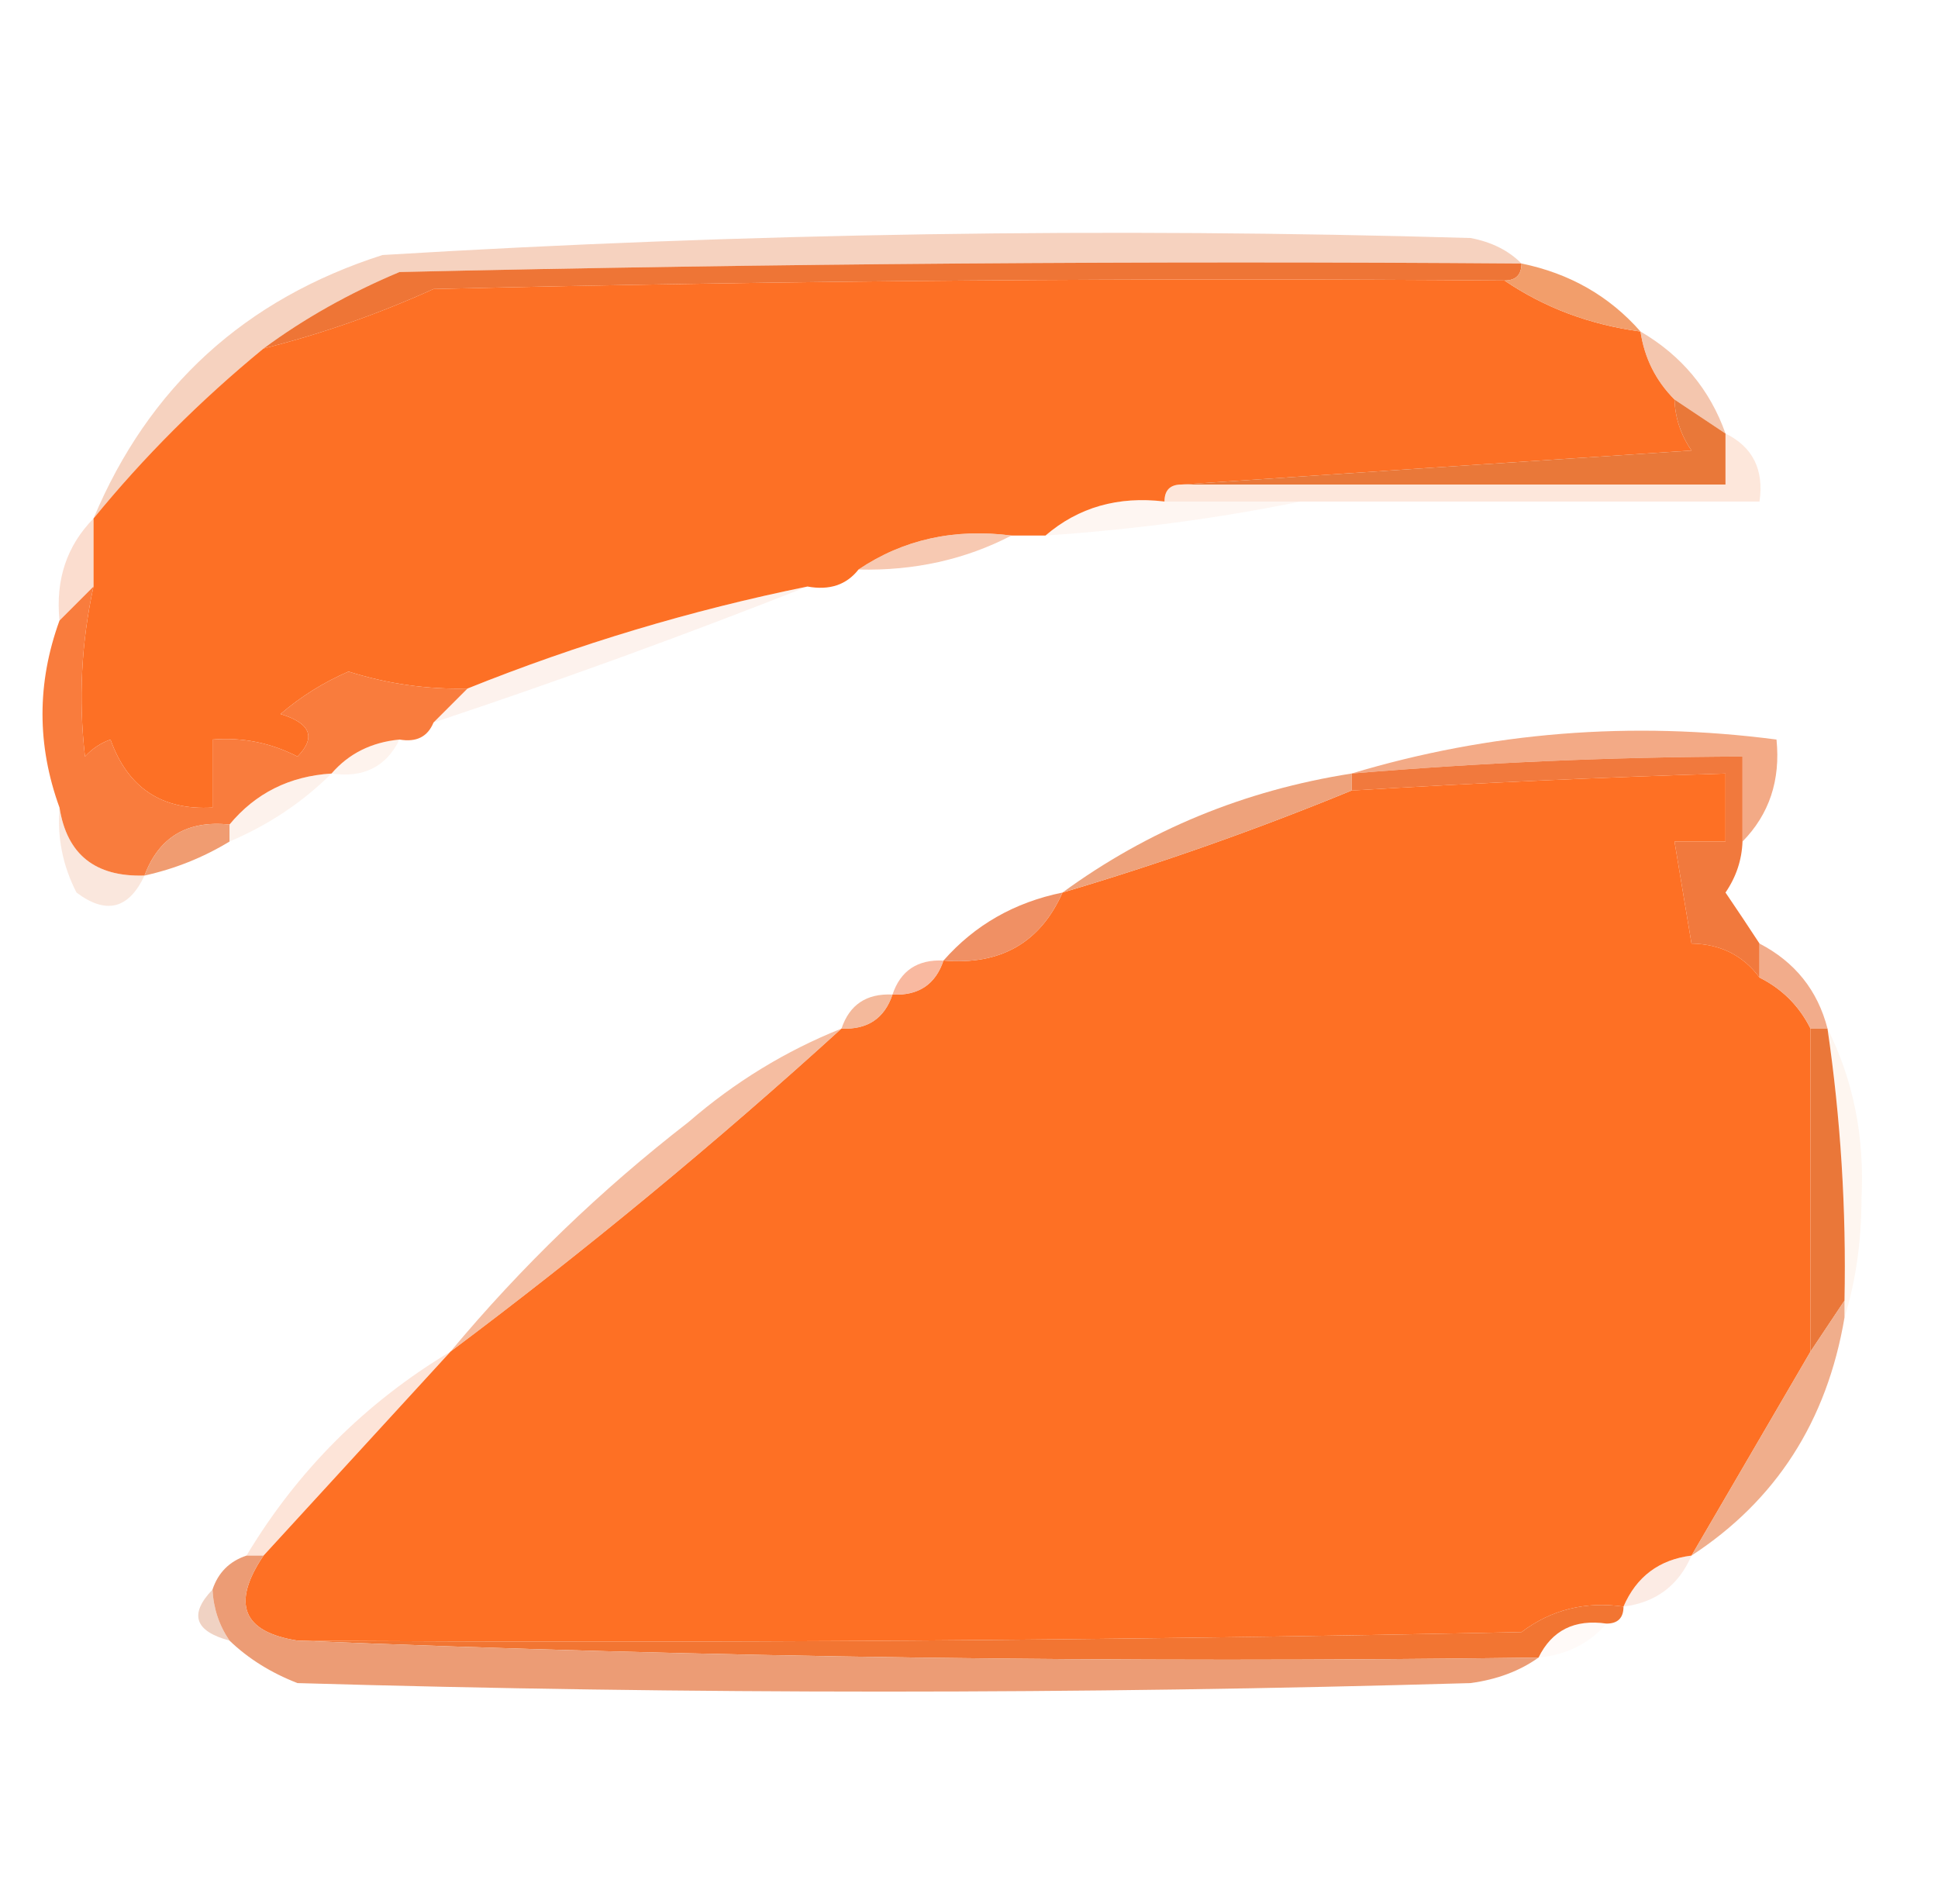<?xml version="1.0" encoding="UTF-8"?>
<!DOCTYPE svg PUBLIC "-//W3C//DTD SVG 1.1//EN" "http://www.w3.org/Graphics/SVG/1.1/DTD/svg11.dtd">
<svg xmlns="http://www.w3.org/2000/svg" version="1.1" width="114px" height="112px" style="shape-rendering:geometricPrecision; text-rendering:geometricPrecision; image-rendering:optimizeQuality; fill-rule:evenodd; clip-rule:evenodd" xmlns:xlink="http://www.w3.org/1999/xlink">
<g><path style="opacity:0.555" fill="#f0af8d" d="M 89.5,15.5 C 67.498,15.333 45.498,15.5 23.5,16C 20.552,17.237 17.885,18.737 15.5,20.5C 11.778,23.555 8.445,26.889 5.5,30.5C 8.747,22.756 14.414,17.589 22.5,15C 43.821,13.708 65.154,13.374 86.5,14C 87.737,14.232 88.737,14.732 89.5,15.5 Z"/></g>
<g><path style="opacity:1" fill="#ee7536" d="M 89.5,15.5 C 89.5,16.167 89.167,16.5 88.5,16.5C 67.497,16.333 46.497,16.5 25.5,17C 22.256,18.47 18.923,19.637 15.5,20.5C 17.885,18.737 20.552,17.237 23.5,16C 45.498,15.5 67.498,15.333 89.5,15.5 Z"/></g>
<g><path style="opacity:1" fill="#fd7025" d="M 88.5,16.5 C 90.848,18.097 93.514,19.097 96.5,19.5C 96.733,21.062 97.4,22.395 98.5,23.5C 98.539,24.583 98.873,25.583 99.5,26.5C 89.341,27.167 79.341,27.833 69.5,28.5C 68.833,28.5 68.5,28.833 68.5,29.5C 65.772,29.171 63.438,29.837 61.5,31.5C 60.833,31.5 60.167,31.5 59.5,31.5C 56.123,31.068 53.123,31.735 50.5,33.5C 49.791,34.404 48.791,34.737 47.5,34.5C 40.661,35.891 33.994,37.891 27.5,40.5C 25.116,40.557 22.782,40.223 20.5,39.5C 19.034,40.136 17.7,40.969 16.5,42C 18.27,42.535 18.604,43.369 17.5,44.5C 15.929,43.691 14.262,43.357 12.5,43.5C 12.5,44.833 12.5,46.167 12.5,47.5C 9.512,47.671 7.512,46.338 6.5,43.5C 5.914,43.709 5.414,44.043 5,44.5C 4.612,41.151 4.779,37.818 5.5,34.5C 5.5,33.167 5.5,31.833 5.5,30.5C 8.445,26.889 11.778,23.555 15.5,20.5C 18.923,19.637 22.256,18.47 25.5,17C 46.497,16.5 67.497,16.333 88.5,16.5 Z"/></g>
<g><path style="opacity:1" fill="#f29e6b" d="M 89.5,15.5 C 92.331,16.079 94.664,17.412 96.5,19.5C 93.514,19.097 90.848,18.097 88.5,16.5C 89.167,16.5 89.5,16.167 89.5,15.5 Z"/></g>
<g><path style="opacity:0.725" fill="#f0b090" d="M 96.5,19.5 C 98.914,20.911 100.581,22.911 101.5,25.5C 100.5,24.833 99.5,24.167 98.5,23.5C 97.4,22.395 96.733,21.062 96.5,19.5 Z"/></g>
<g><path style="opacity:1" fill="#e97839" d="M 98.5,23.5 C 99.5,24.167 100.5,24.833 101.5,25.5C 101.5,26.5 101.5,27.5 101.5,28.5C 90.833,28.5 80.167,28.5 69.5,28.5C 79.341,27.833 89.341,27.167 99.5,26.5C 98.873,25.583 98.539,24.583 98.5,23.5 Z"/></g>
<g><path style="opacity:0.303" fill="#f9b189" d="M 101.5,25.5 C 103.104,26.287 103.771,27.62 103.5,29.5C 94.5,29.5 85.5,29.5 76.5,29.5C 73.833,29.5 71.167,29.5 68.5,29.5C 68.5,28.833 68.833,28.5 69.5,28.5C 80.167,28.5 90.833,28.5 101.5,28.5C 101.5,27.5 101.5,26.5 101.5,25.5 Z"/></g>
<g><path style="opacity:0.153" fill="#f8c9ab" d="M 68.5,29.5 C 71.167,29.5 73.833,29.5 76.5,29.5C 71.68,30.486 66.68,31.153 61.5,31.5C 63.438,29.837 65.772,29.171 68.5,29.5 Z"/></g>
<g><path style="opacity:0.647" fill="#f2ab88" d="M 59.5,31.5 C 56.781,32.913 53.781,33.58 50.5,33.5C 53.123,31.735 56.123,31.068 59.5,31.5 Z"/></g>
<g><path style="opacity:0.431" fill="#f6b191" d="M 5.5,30.5 C 5.5,31.833 5.5,33.167 5.5,34.5C 4.833,35.167 4.167,35.833 3.5,36.5C 3.259,34.102 3.926,32.102 5.5,30.5 Z"/></g>
<g><path style="opacity:0.176" fill="#f8b999" d="M 47.5,34.5 C 40.306,37.344 32.973,40.011 25.5,42.5C 26.167,41.833 26.833,41.167 27.5,40.5C 33.994,37.891 40.661,35.891 47.5,34.5 Z"/></g>
<g><path style="opacity:0.188" fill="#fbc4a1" d="M 23.5,43.5 C 22.713,45.104 21.38,45.771 19.5,45.5C 20.514,44.326 21.847,43.66 23.5,43.5 Z"/></g>
<g><path style="opacity:0.976" fill="#f2a883" d="M 102.5,49.5 C 102.5,47.833 102.5,46.167 102.5,44.5C 94.817,44.523 87.15,44.857 79.5,45.5C 87.631,43.055 95.964,42.388 104.5,43.5C 104.741,45.898 104.074,47.898 102.5,49.5 Z"/></g>
<g><path style="opacity:1" fill="#f1793d" d="M 102.5,49.5 C 102.461,50.583 102.127,51.583 101.5,52.5C 102.193,53.518 102.859,54.518 103.5,55.5C 103.5,56.167 103.5,56.833 103.5,57.5C 102.533,56.194 101.199,55.527 99.5,55.5C 99.167,53.5 98.833,51.5 98.5,49.5C 99.5,49.5 100.5,49.5 101.5,49.5C 101.5,48.167 101.5,46.833 101.5,45.5C 94.16,45.723 86.827,46.056 79.5,46.5C 79.5,46.167 79.5,45.833 79.5,45.5C 87.15,44.857 94.817,44.523 102.5,44.5C 102.5,46.167 102.5,47.833 102.5,49.5 Z"/></g>
<g><path style="opacity:1" fill="#f97c3d" d="M 5.5,34.5 C 4.779,37.818 4.612,41.151 5,44.5C 5.414,44.043 5.914,43.709 6.5,43.5C 7.512,46.338 9.512,47.671 12.5,47.5C 12.5,46.167 12.5,44.833 12.5,43.5C 14.262,43.357 15.929,43.691 17.5,44.5C 18.604,43.369 18.27,42.535 16.5,42C 17.7,40.969 19.034,40.136 20.5,39.5C 22.782,40.223 25.116,40.557 27.5,40.5C 26.833,41.167 26.167,41.833 25.5,42.5C 25.158,43.338 24.492,43.672 23.5,43.5C 21.847,43.66 20.514,44.326 19.5,45.5C 17.03,45.654 15.03,46.654 13.5,48.5C 11.011,48.241 9.344,49.241 8.5,51.5C 5.6,51.592 3.933,50.259 3.5,47.5C 2.167,43.833 2.167,40.167 3.5,36.5C 4.167,35.833 4.833,35.167 5.5,34.5 Z"/></g>
<g><path style="opacity:1" fill="#fe7024" d="M 103.5,57.5 C 104.833,58.167 105.833,59.167 106.5,60.5C 106.5,66.833 106.5,73.167 106.5,79.5C 104.155,83.528 101.822,87.528 99.5,91.5C 97.596,91.738 96.262,92.738 95.5,94.5C 93.249,94.181 91.249,94.681 89.5,96C 65.502,96.5 41.502,96.667 17.5,96.5C 14.266,95.994 13.599,94.328 15.5,91.5C 19.167,87.5 22.833,83.5 26.5,79.5C 34.464,73.537 42.13,67.204 49.5,60.5C 51.027,60.573 52.027,59.906 52.5,58.5C 54.027,58.573 55.027,57.906 55.5,56.5C 58.857,56.784 61.191,55.451 62.5,52.5C 68.248,50.796 73.914,48.796 79.5,46.5C 86.827,46.056 94.16,45.723 101.5,45.5C 101.5,46.833 101.5,48.167 101.5,49.5C 100.5,49.5 99.5,49.5 98.5,49.5C 98.833,51.5 99.167,53.5 99.5,55.5C 101.199,55.527 102.533,56.194 103.5,57.5 Z"/></g>
<g><path style="opacity:0.231" fill="#f7c7af" d="M 19.5,45.5 C 17.795,47.192 15.795,48.525 13.5,49.5C 13.5,49.167 13.5,48.833 13.5,48.5C 15.03,46.654 17.03,45.654 19.5,45.5 Z"/></g>
<g><path style="opacity:0.349" fill="#f2bb9e" d="M 3.5,47.5 C 3.933,50.259 5.6,51.592 8.5,51.5C 7.573,53.476 6.24,53.809 4.5,52.5C 3.691,50.929 3.357,49.262 3.5,47.5 Z"/></g>
<g><path style="opacity:1" fill="#f09c71" d="M 13.5,48.5 C 13.5,48.833 13.5,49.167 13.5,49.5C 11.95,50.441 10.284,51.108 8.5,51.5C 9.344,49.241 11.011,48.241 13.5,48.5 Z"/></g>
<g><path style="opacity:1" fill="#eea27b" d="M 79.5,45.5 C 79.5,45.833 79.5,46.167 79.5,46.5C 73.914,48.796 68.248,50.796 62.5,52.5C 67.538,48.82 73.205,46.486 79.5,45.5 Z"/></g>
<g><path style="opacity:1" fill="#f09064" d="M 62.5,52.5 C 61.191,55.451 58.857,56.784 55.5,56.5C 57.336,54.412 59.669,53.079 62.5,52.5 Z"/></g>
<g><path style="opacity:0.953" fill="#f1a885" d="M 103.5,55.5 C 105.587,56.585 106.92,58.251 107.5,60.5C 107.167,60.5 106.833,60.5 106.5,60.5C 105.833,59.167 104.833,58.167 103.5,57.5C 103.5,56.833 103.5,56.167 103.5,55.5 Z"/></g>
<g><path style="opacity:0.847" fill="#f7ac8f" d="M 55.5,56.5 C 55.027,57.906 54.027,58.573 52.5,58.5C 52.973,57.094 53.973,56.427 55.5,56.5 Z"/></g>
<g><path style="opacity:0.824" fill="#f1aa86" d="M 52.5,58.5 C 52.027,59.906 51.027,60.573 49.5,60.5C 49.973,59.094 50.973,58.427 52.5,58.5 Z"/></g>
<g><path style="opacity:0.161" fill="#fdc8a6" d="M 107.5,60.5 C 109.019,63.526 109.685,66.859 109.5,70.5C 109.497,73.025 109.163,75.359 108.5,77.5C 108.5,77.167 108.5,76.833 108.5,76.5C 108.608,71.13 108.275,65.797 107.5,60.5 Z"/></g>
<g><path style="opacity:1" fill="#ea7739" d="M 106.5,60.5 C 106.833,60.5 107.167,60.5 107.5,60.5C 108.275,65.797 108.608,71.13 108.5,76.5C 107.833,77.5 107.167,78.5 106.5,79.5C 106.5,73.167 106.5,66.833 106.5,60.5 Z"/></g>
<g><path style="opacity:0.757" fill="#f1a883" d="M 49.5,60.5 C 42.13,67.204 34.464,73.537 26.5,79.5C 30.664,74.503 35.331,70.003 40.5,66C 43.222,63.642 46.222,61.809 49.5,60.5 Z"/></g>
<g><path style="opacity:0.427" fill="#fac0a4" d="M 26.5,79.5 C 22.833,83.5 19.167,87.5 15.5,91.5C 15.167,91.5 14.833,91.5 14.5,91.5C 17.5,86.5 21.5,82.5 26.5,79.5 Z"/></g>
<g><path style="opacity:0.886" fill="#eea47d" d="M 108.5,76.5 C 108.5,76.833 108.5,77.167 108.5,77.5C 107.468,83.595 104.468,88.262 99.5,91.5C 101.822,87.528 104.155,83.528 106.5,79.5C 107.167,78.5 107.833,77.5 108.5,76.5 Z"/></g>
<g><path style="opacity:0.243" fill="#f5b091" d="M 99.5,91.5 C 98.738,93.262 97.404,94.262 95.5,94.5C 96.262,92.738 97.596,91.738 99.5,91.5 Z"/></g>
<g><path style="opacity:0.627" fill="#e7b8a0" d="M 12.5,93.5 C 12.557,94.609 12.89,95.609 13.5,96.5C 11.448,95.947 11.115,94.947 12.5,93.5 Z"/></g>
<g><path style="opacity:1" fill="#f27532" d="M 95.5,94.5 C 95.5,95.167 95.167,95.5 94.5,95.5C 92.62,95.229 91.287,95.896 90.5,97.5C 65.994,97.831 41.661,97.498 17.5,96.5C 41.502,96.667 65.502,96.5 89.5,96C 91.249,94.681 93.249,94.181 95.5,94.5 Z"/></g>
<g><path style="opacity:0.078" fill="#f5bf9e" d="M 94.5,95.5 C 93.486,96.674 92.153,97.34 90.5,97.5C 91.287,95.896 92.62,95.229 94.5,95.5 Z"/></g>
<g><path style="opacity:0.986" fill="#ec9b74" d="M 14.5,91.5 C 14.833,91.5 15.167,91.5 15.5,91.5C 13.599,94.328 14.266,95.994 17.5,96.5C 41.661,97.498 65.994,97.831 90.5,97.5C 89.391,98.29 88.058,98.79 86.5,99C 63.5,99.667 40.5,99.667 17.5,99C 15.934,98.392 14.6,97.558 13.5,96.5C 12.89,95.609 12.557,94.609 12.5,93.5C 12.833,92.5 13.5,91.833 14.5,91.5 Z"/></g>
</svg>
